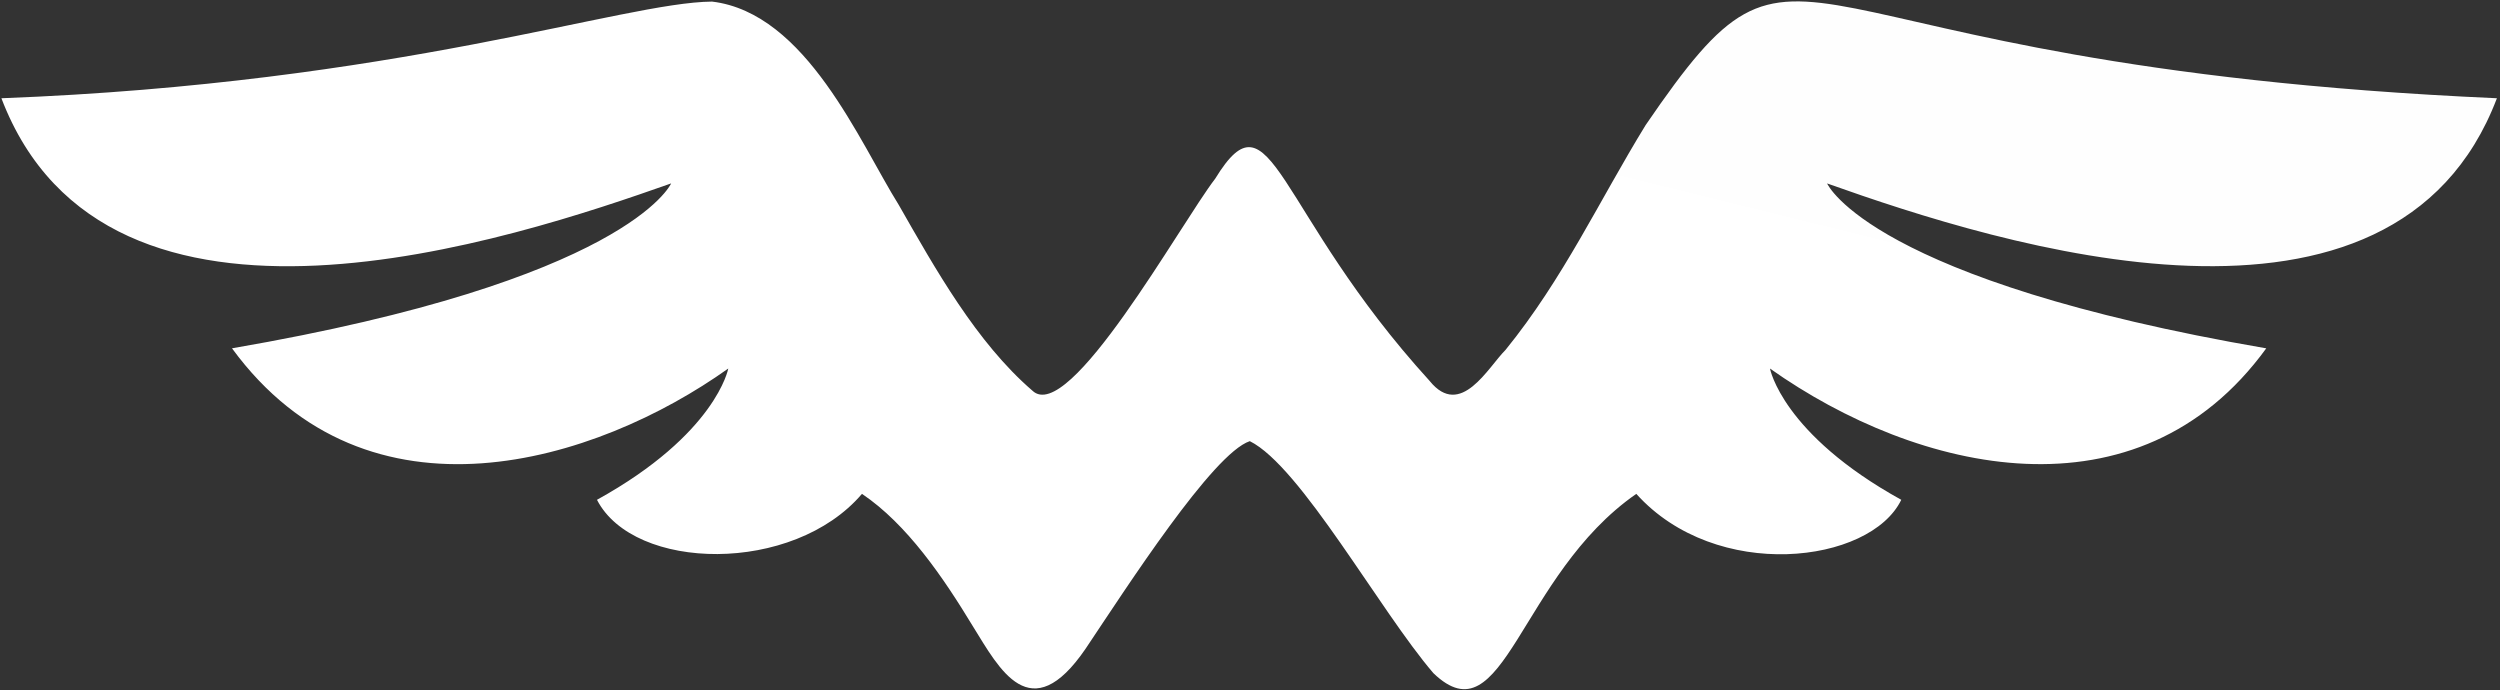 <svg width="786" height="217" viewBox="0 0 786 217" fill="none" xmlns="http://www.w3.org/2000/svg">
<rect x="0" y="0" width="786" height="217" fill="#333333" stroke="none"/>
<path d="M785.03 30.89C551.87 20.57 569.5 -36.83 517.4 39.31C502.76 63.14 491.57 87.54 473.34 110.01C467.86 115.46 459.25 131.75 449.53 119.83C449.53 119.82 449.53 119.82 449.53 119.82C400.79 66.34 399.92 27.05 382.07 56.16C371.17 70.32 336.03 133.91 324.56 122.8C306.98 107.64 294.08 84.58 282.59 64.46C270.27 44.76 253.51 4.05 223.87 0.5C195.7 0.76 125.33 26.15 0.44 30.89C33.66 117.97 161.5 75.14 211.01 57.66C210.81 58.12 196.84 88.2 72.94 109.51C115.67 167.87 187.46 145.45 228.97 115.86C228.97 115.86 225.19 136.42 187.69 157.14C199.32 179.72 249.38 180.66 271 155.27C285.16 164.78 296.57 181.54 305.89 196.93C314.19 210.26 323.94 229.4 341.33 203.93C354.28 184.6 381.3 142.57 392.94 138.7C408.93 146.63 433.86 192.09 450.66 211.64C472.89 233.03 477.47 180.95 514.45 155.27C539.53 183.17 587.99 177.31 597.76 157.14C560.3 136.44 556.49 115.9 556.48 115.87C603.04 148.82 672.26 164.92 712.51 109.52C588.61 88.21 574.64 58.13 574.44 57.67C629.48 77.28 752.63 116.05 785.03 30.89Z" fill="url(#paint0_linear_1_6)"/>
<defs>
<linearGradient id="paint0_linear_1_6" x1="424.6" y1="-98.26" x2="352.907" y2="192.288" gradientUnits="userSpaceOnUse">
<stop offset="1.70489e-07" stop-color="#FEFEFE"/>
<stop offset="0.86" stop-color="white"/>
</linearGradient>
</defs>
</svg>

